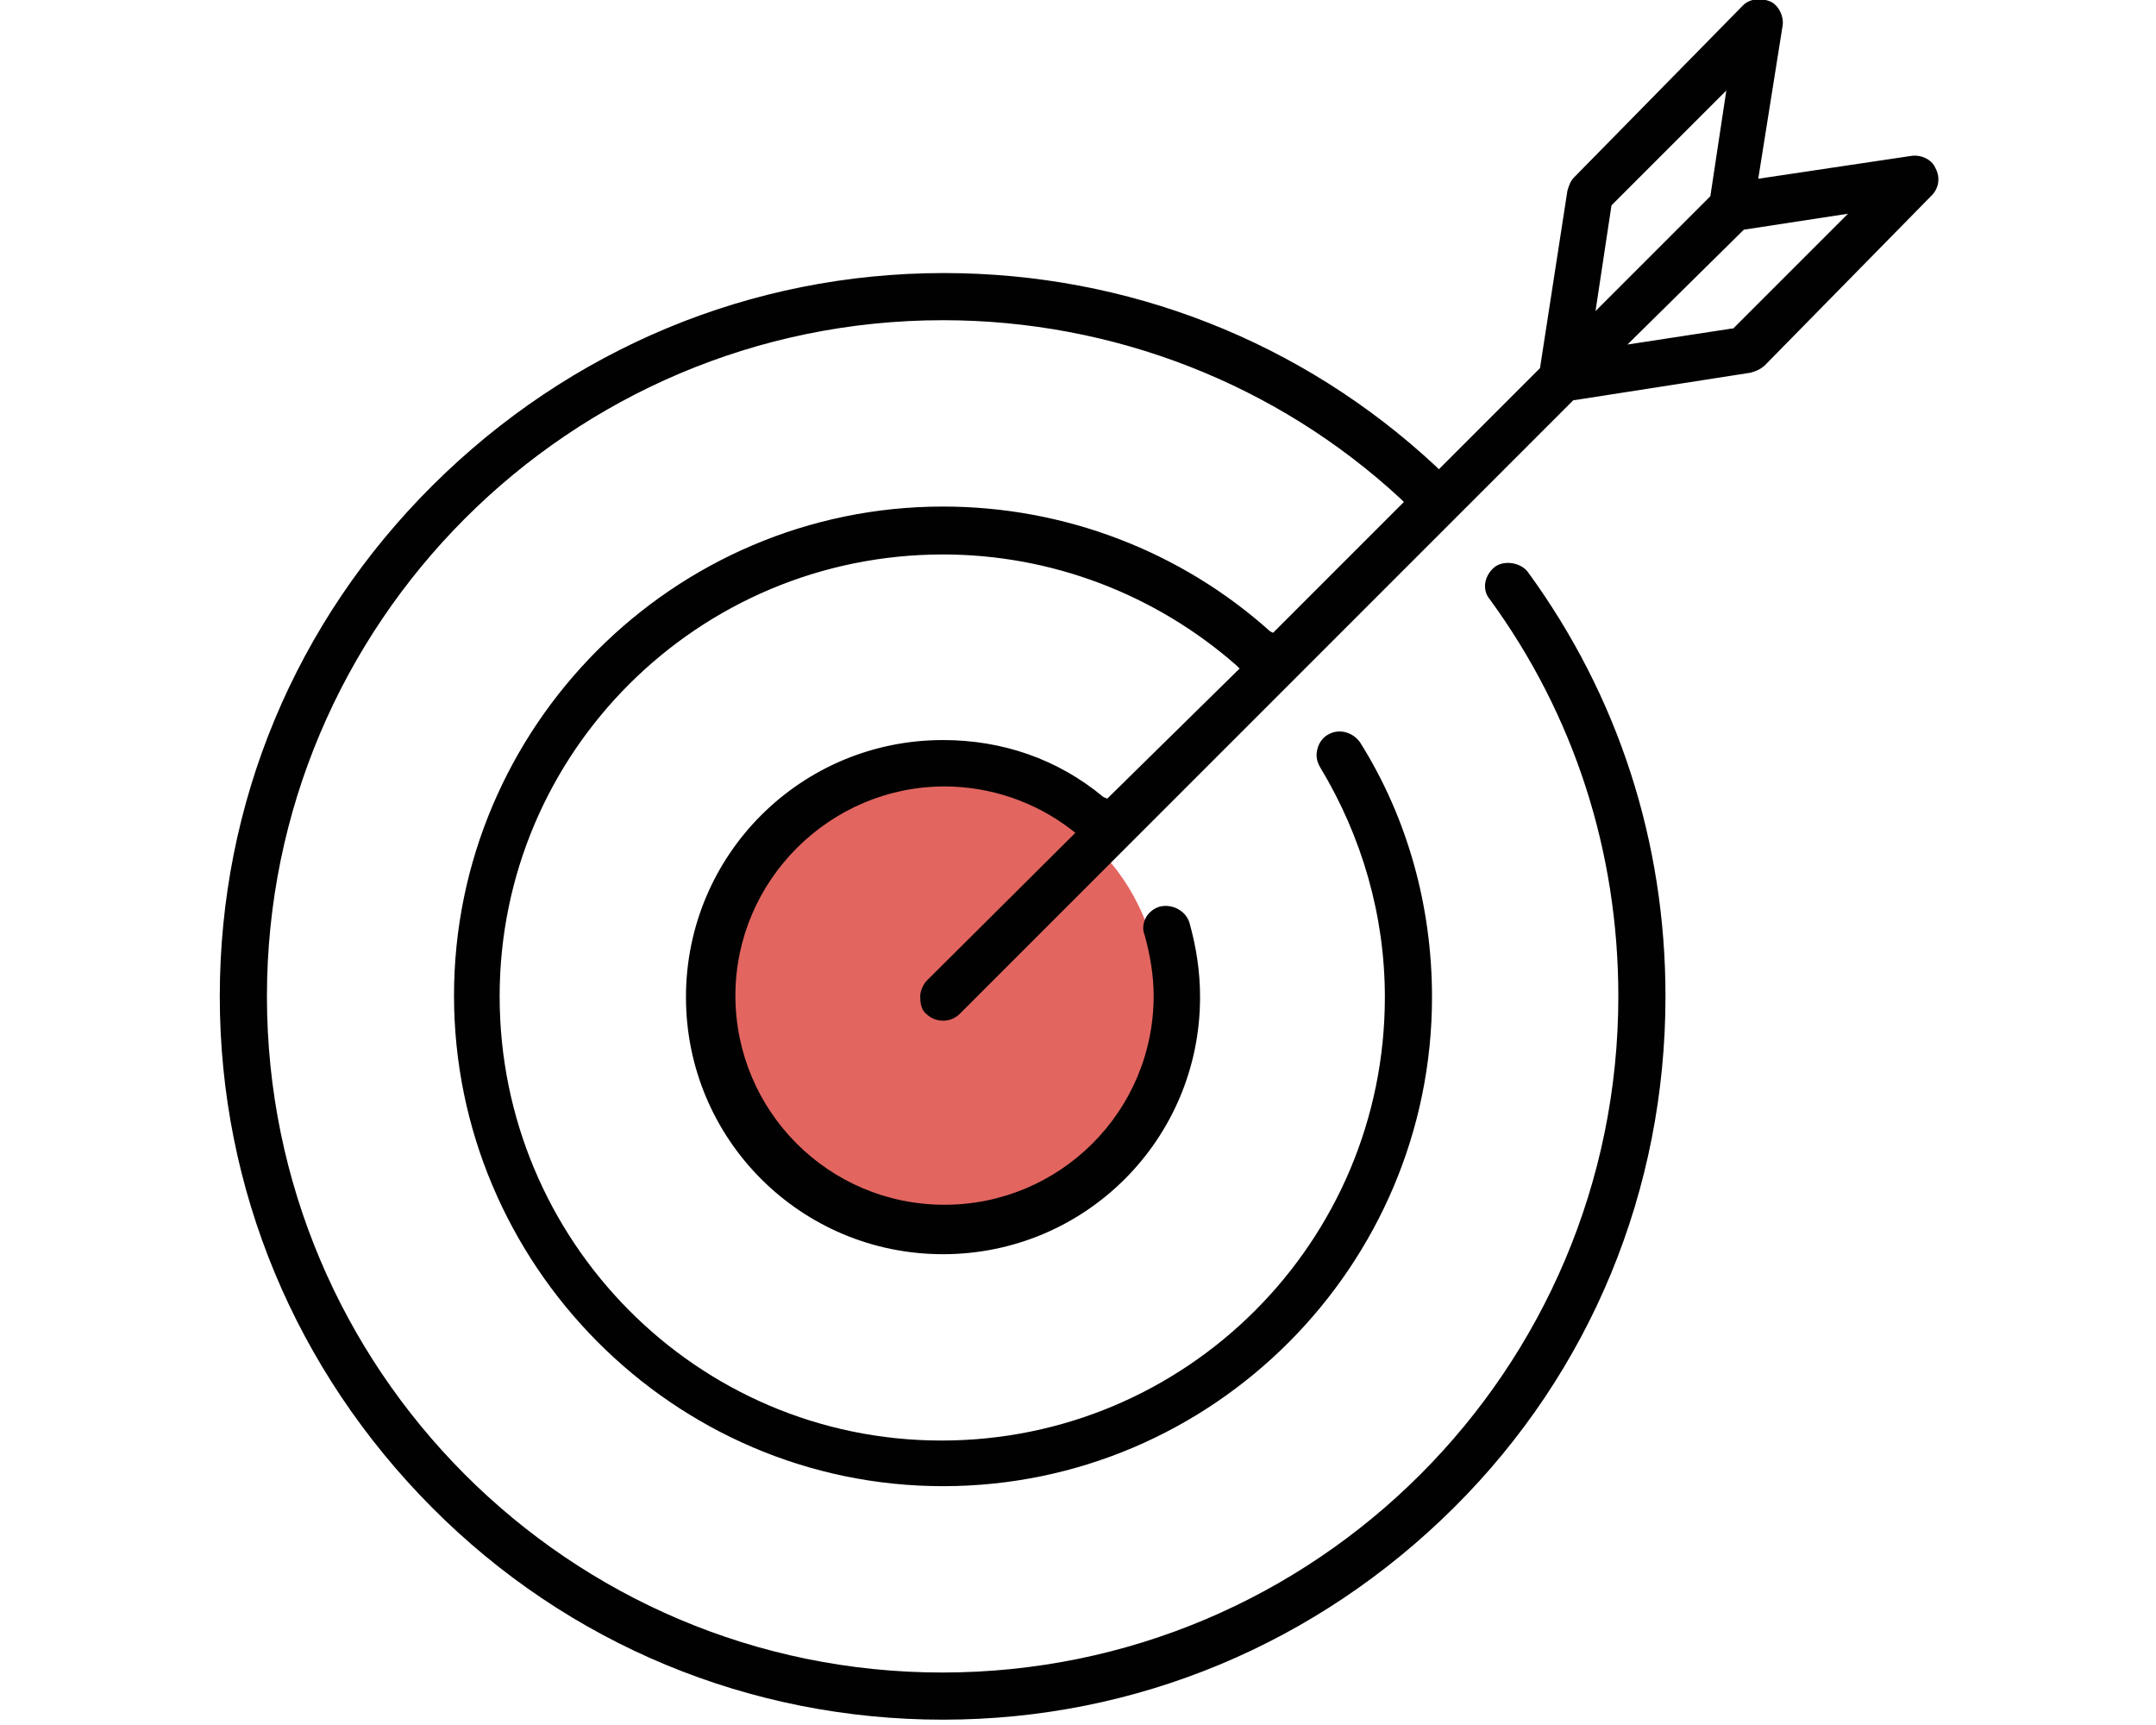 <?xml version="1.0" encoding="utf-8"?>
<!-- Generator: Adobe Illustrator 18.1.1, SVG Export Plug-In . SVG Version: 6.00 Build 0)  -->
<svg version="1.1" id="Layer_1" xmlns="http://www.w3.org/2000/svg" xmlns:xlink="http://www.w3.org/1999/xlink" x="0px" y="0px"
	 viewBox="0 0 283.5 226.8" enable-background="new 0 0 283.5 226.8" xml:space="preserve">
<ellipse fill="#E26560" cx="124" cy="131.2" rx="28.5" ry="28.1"/>
<path fill="#010101" d="M121.8,133.3c1.2,1.2,3.2,1.2,4.4,0l65-65c0,0,0.2-0.2,15.5-15.5l0.2-0.2h0.2l23.1-3.6
	c0.7-0.2,1.2-0.4,1.8-0.9l22-22.4c0.9-0.9,1.2-2.3,0.5-3.6c-0.5-1.2-2-1.8-3.2-1.6l-20.1,3l3.2-20.1c0.2-1.2-0.5-2.7-1.6-3.2
	c-1.2-0.5-2.7-0.4-3.6,0.5L207,23.3c-0.5,0.5-0.7,1.1-0.9,1.8l-3.6,23.3l-13.3,13.3l-0.4-0.4c-17.6-16.4-40.5-25.4-64.7-25.4
	c-25.4,0-49.2,10-67.2,27.9C38.8,81.8,28.9,105.6,28.9,131s10,49.2,27.9,67.2s41.8,27.9,67.2,27.9s49.2-10,67.2-27.9
	S219,156.4,219,131c0-20.3-6.2-39.5-18.1-55.8c-0.9-1.2-3-1.6-4.3-0.7c-1.4,1.1-1.8,3-0.7,4.3C207,94,212.8,112,212.8,131
	c0,49.1-39.8,88.9-88.9,88.9S35.1,180,35.1,131S74.9,42.1,124,42.1c22.4,0,43.9,8.4,60.2,23.5l0.4,0.4l-17.2,17.2L167,83
	c-11.7-10.5-27-16.4-43-16.4c-35.5,0-64.3,29-64.3,64.3s28.8,64.5,64.3,64.5s64.3-29,64.3-64.3c0-11.9-3.2-23.5-9.4-33.4
	c-0.9-1.4-2.8-2-4.3-1.1c-0.7,0.4-1.2,1.1-1.4,2c-0.2,0.9,0,1.6,0.4,2.3c5.5,9.1,8.5,19.5,8.5,30.2c0,32.2-26.1,58.3-58.3,58.3
	S65.7,163.1,65.7,131S91.8,72.9,124,72.9c14.2,0,27.9,5.2,38.6,14.6l0.4,0.4L145.6,105l-0.5-0.2c-6-5-13.3-7.5-21.1-7.5
	c-18.7,0-33.8,15.1-33.8,33.8s15.1,33.8,33.8,33.8s33.8-15.1,33.8-33.8c0-3.4-0.5-6.6-1.4-9.8c-0.5-1.6-2.3-2.5-3.9-2.1
	c-0.7,0.2-1.4,0.7-1.8,1.4c-0.4,0.7-0.5,1.6-0.2,2.3c0.7,2.5,1.2,5.3,1.2,8c0,15.3-12.4,27.5-27.5,27.5c-15.3,0-27.5-12.4-27.5-27.5
	c0-15.1,12.4-27.5,27.5-27.5c6,0,11.9,2,16.7,5.7l0.5,0.4l-19.5,19.4c-0.5,0.5-0.9,1.4-0.9,2.1S121.1,132.8,121.8,133.3z
	 M229.3,30.2l13.7-2.1l-15.1,15.1h-0.2l-13.7,2.1L229.3,30.2L229.3,30.2z M211.9,27L227,11.9l-2.1,13.9l-15.1,15.1L211.9,27z"/>
</svg>
